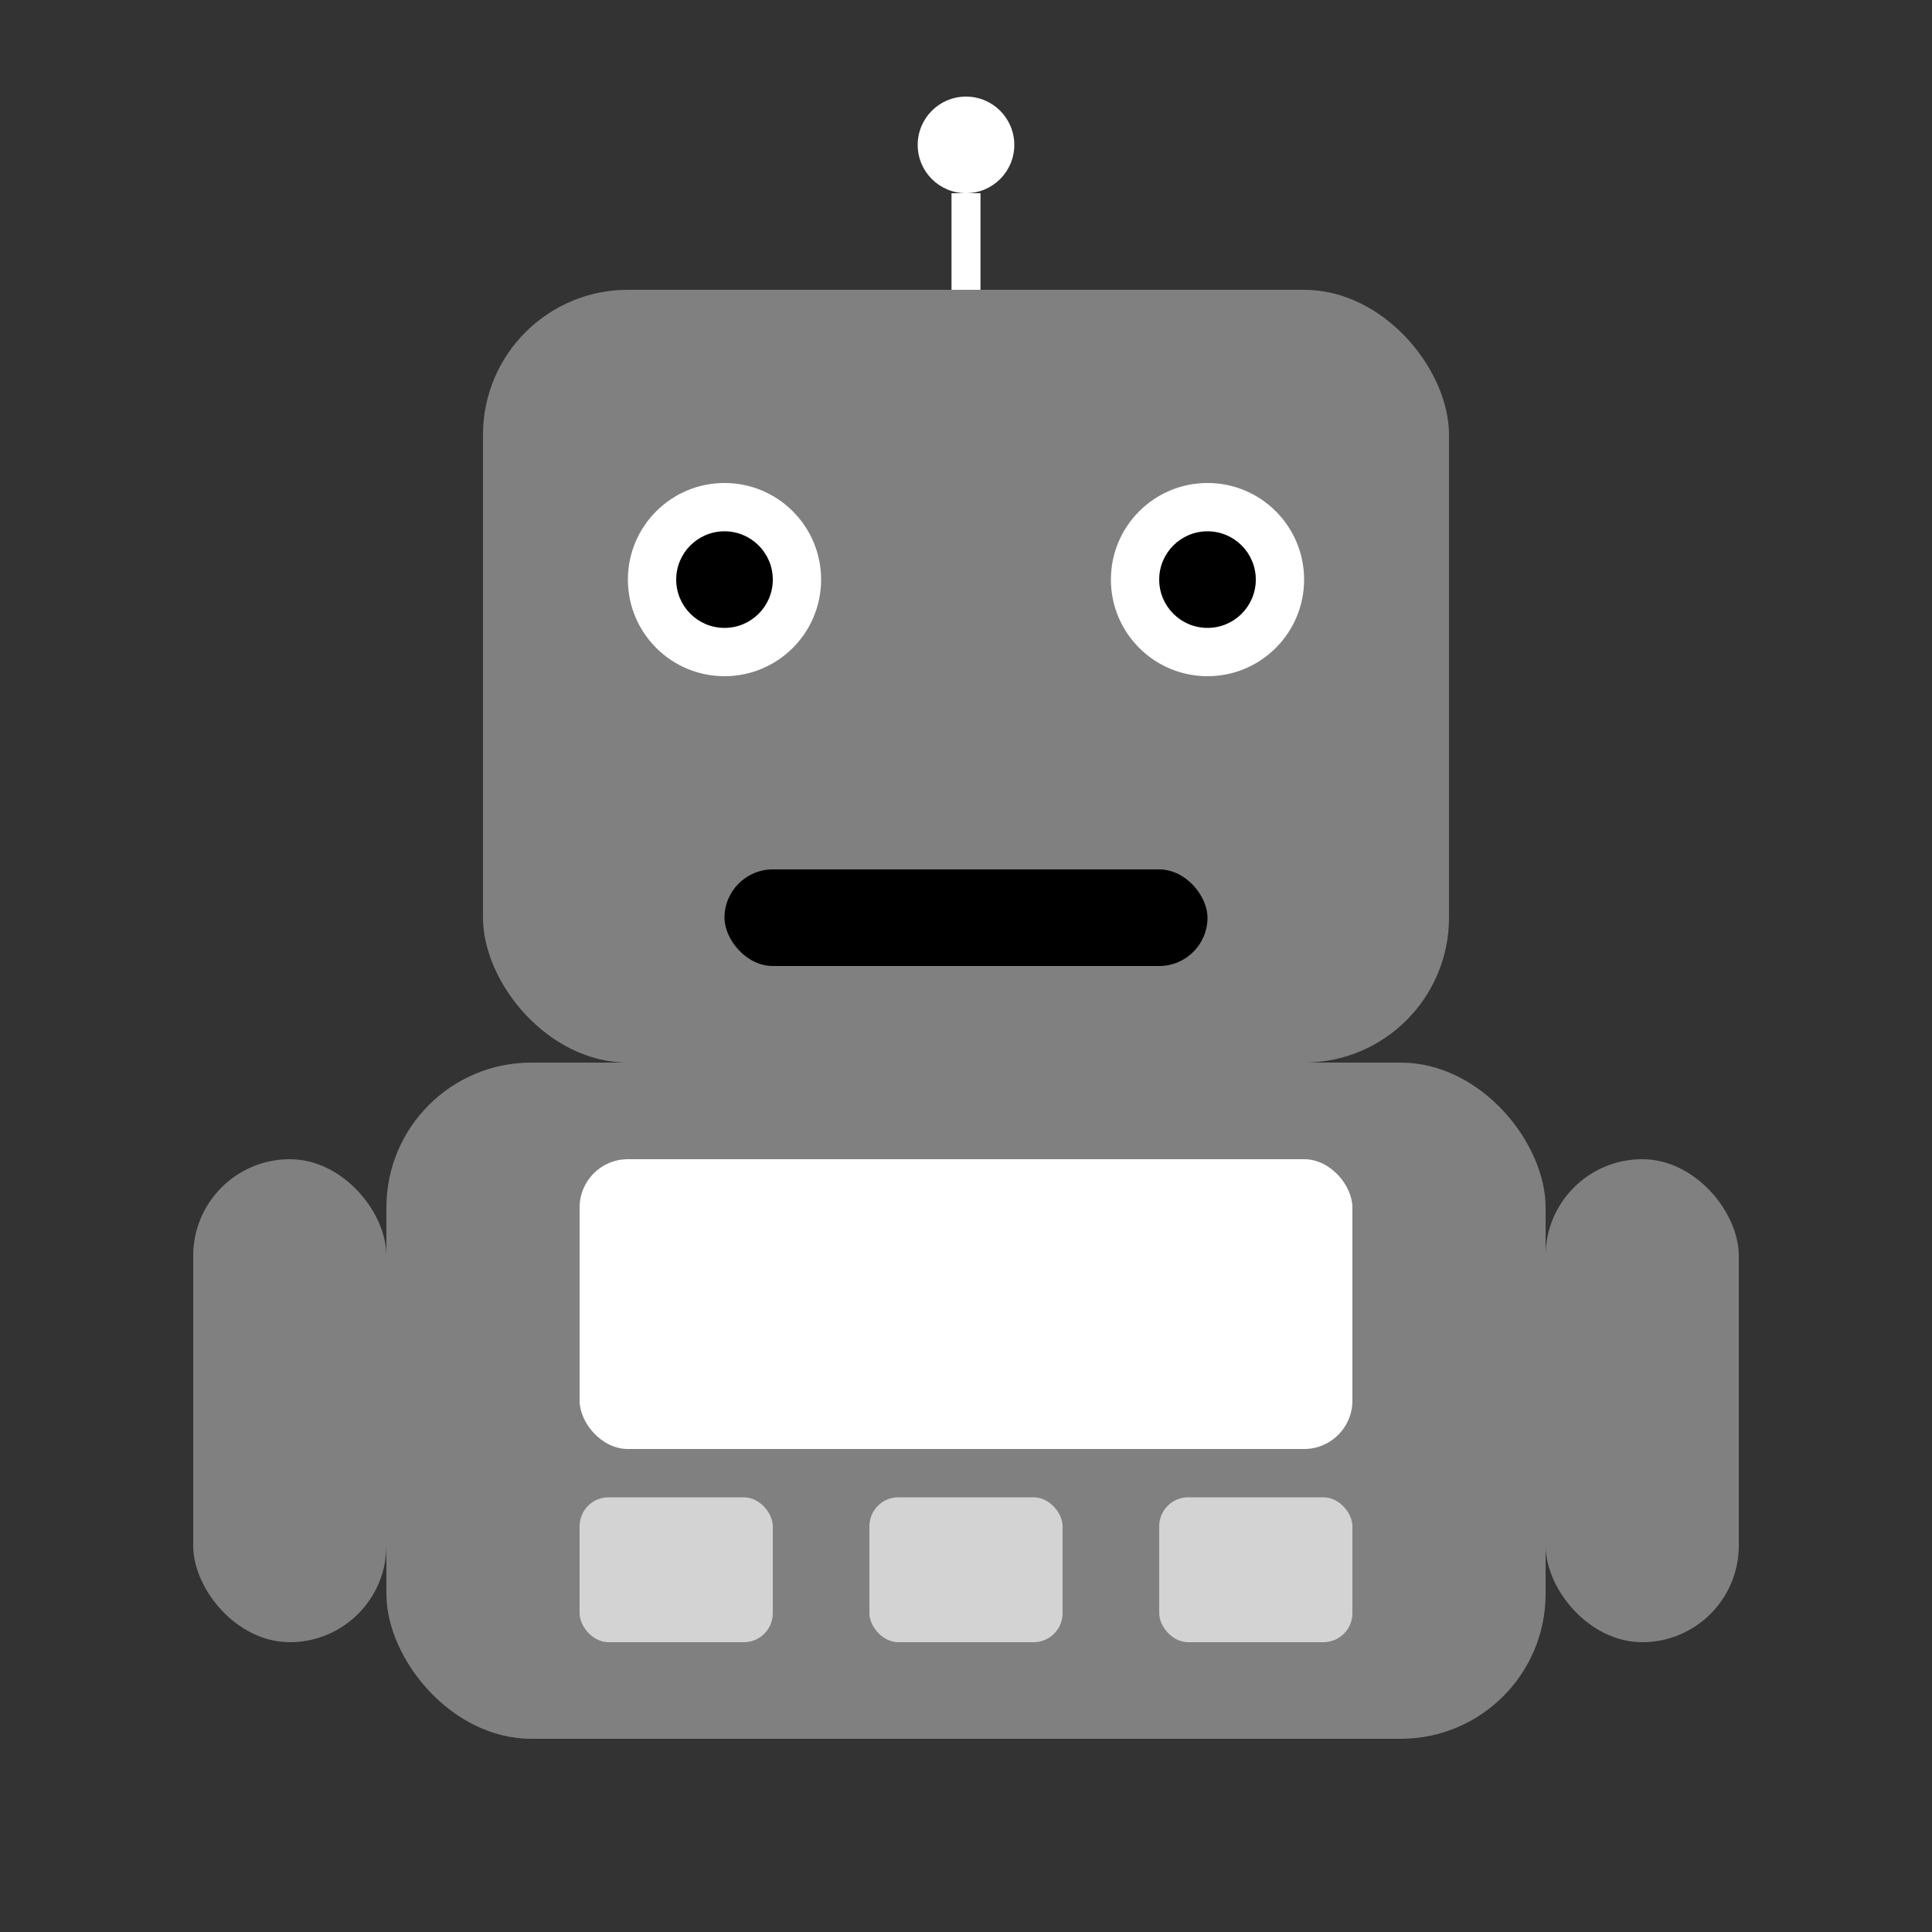 <svg xmlns="http://www.w3.org/2000/svg" viewBox="0 0 200 200">
  <rect x="0" y="0" width="200" height="200" fill="#333333" stroke="none"/>
  <g fill="gray">
    <!-- Head -->
    <rect x="50" y="30" width="100" height="80" rx="15" ry="15" fill="gray" />
    
    <!-- Eyes -->
    <circle cx="75" cy="60" r="10" fill="#ffffff" />
    <circle cx="125" cy="60" r="10" fill="#ffffff" />
    <circle cx="75" cy="60" r="5" fill="#000000" />
    <circle cx="125" cy="60" r="5" fill="#000000" />

    <!-- Mouth -->
    <rect x="75" y="90" width="50" height="10" rx="5" ry="5" fill="#000000" />

    <!-- Antenna -->
    <line x1="100" y1="20" x2="100" y2="30" stroke="#ffffff" stroke-width="3"/>
    <circle cx="100" cy="15" r="5" fill="#ffffff" />

    <!-- POS Body -->
    <rect x="40" y="110" width="120" height="70" rx="15" ry="15" fill="gray" />

    <!-- POS Screen on Body -->
    <rect x="60" y="120" width="80" height="30" rx="5" ry="5" fill="#ffffff" />

    <!-- Keypad on Body -->
    <g fill="#d3d3d3">
      <rect x="60" y="155" width="20" height="15" rx="3" ry="3" />
      <rect x="90" y="155" width="20" height="15" rx="3" ry="3" />
      <rect x="120" y="155" width="20" height="15" rx="3" ry="3" />
    </g>

    <!-- Arms -->
    <rect x="20" y="120" width="20" height="50" rx="10" ry="10" fill="gray" />
    <rect x="160" y="120" width="20" height="50" rx="10" ry="10" fill="gray" />

    <!-- Buttons on Body -->
    <circle cx="70" cy="140" r="5" fill="#ffffff" />
    <circle cx="90" cy="140" r="5" fill="#ffffff" />
    <circle cx="110" cy="140" r="5" fill="#ffffff" />
    <circle cx="130" cy="140" r="5" fill="#ffffff" />
  </g>
</svg>
